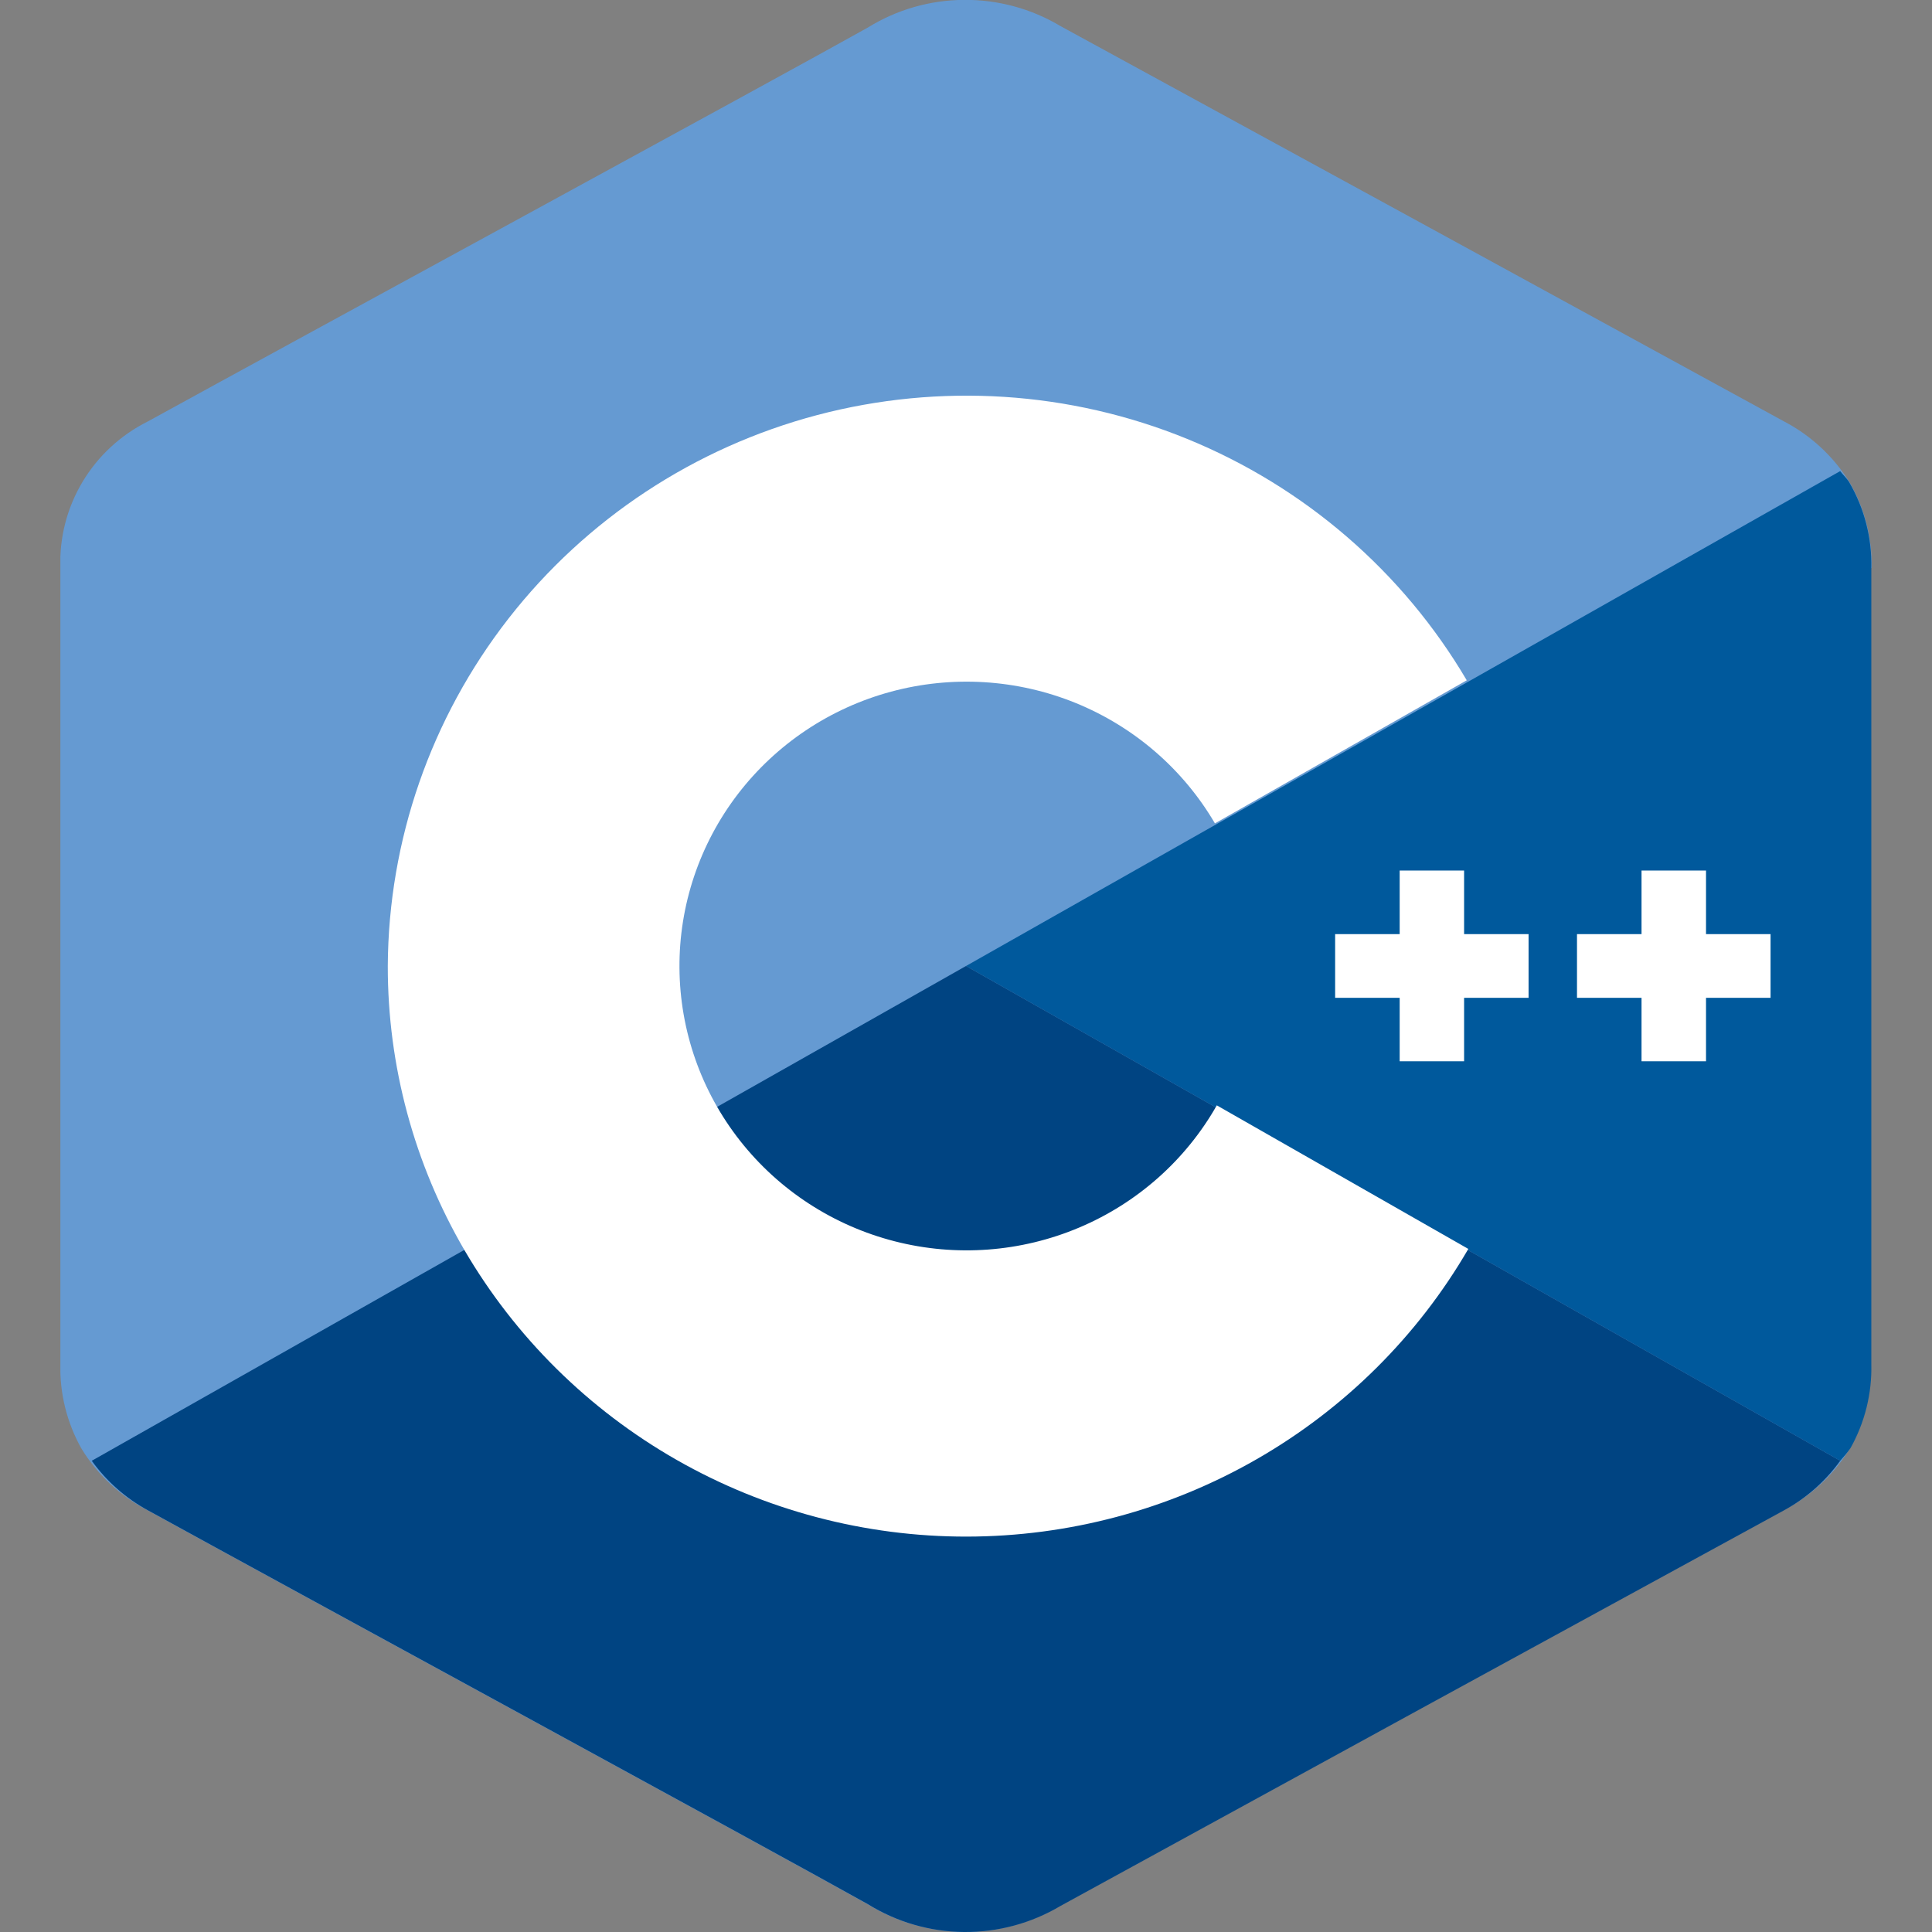 <svg width="32" height="32" viewBox="0 0 32 32" fill="none" xmlns="http://www.w3.org/2000/svg">
<rect x="0" y="0" width="32" height="32" fill="#808080" stroke="none"/>
<g clip-path="url(#clip0_192_21)">
<path d="M31 9.408C31.011 8.91 30.884 8.418 30.633 7.986C30.37 7.562 29.997 7.215 29.553 6.982C25.558 4.796 21.56 2.612 17.561 0.43C17.079 0.142 16.526 -0.007 15.963 -0.002C15.4 0.002 14.85 0.161 14.373 0.457C12.783 1.347 4.825 5.674 2.453 6.978C2.001 7.203 1.624 7.551 1.367 7.981C1.109 8.412 0.982 8.907 1 9.407V22.594C0.988 23.081 1.108 23.562 1.346 23.988C1.611 24.425 1.992 24.78 2.447 25.017C4.819 26.321 12.778 30.648 14.368 31.538C14.845 31.834 15.396 31.993 15.958 31.999C16.521 32.004 17.074 31.855 17.556 31.568C21.549 29.38 25.543 27.196 29.54 25.016C29.995 24.779 30.377 24.423 30.642 23.987C30.881 23.561 31 23.08 30.988 22.593V9.408" fill="#659AD2"/>
<path d="M30.48 24.195C30.54 24.129 30.597 24.06 30.649 23.987C30.888 23.561 31.007 23.08 30.995 22.593V9.408C31.006 8.91 30.88 8.418 30.628 7.986C30.587 7.919 30.526 7.866 30.479 7.803L16 16L30.48 24.195Z" fill="#00599C"/>
<path d="M30.48 24.195L16 16L1.52 24.195C1.765 24.536 2.084 24.817 2.454 25.018C4.826 26.322 12.785 30.649 14.375 31.539C14.852 31.835 15.402 31.995 15.965 32C16.528 32.005 17.081 31.856 17.564 31.569C21.556 29.382 25.55 27.198 29.547 25.017C29.916 24.816 30.235 24.535 30.48 24.195Z" fill="#004482"/>
<path d="M20.154 18.308C19.64 19.214 18.838 19.926 17.873 20.333C16.909 20.74 15.835 20.82 14.82 20.56C13.804 20.3 12.904 19.715 12.259 18.896C11.614 18.077 11.261 17.07 11.254 16.031C11.247 14.993 11.587 13.981 12.221 13.153C12.855 12.326 13.747 11.729 14.759 11.456C15.771 11.183 16.845 11.249 17.815 11.643C18.785 12.038 19.597 12.739 20.123 13.638L24.294 11.268C23.235 9.469 21.608 8.064 19.664 7.27C17.72 6.476 15.566 6.338 13.534 6.875C11.503 7.413 9.706 8.598 8.421 10.247C7.136 11.896 6.434 13.917 6.423 16C6.421 17.652 6.859 19.275 7.692 20.705C8.536 22.15 9.749 23.349 11.21 24.182C12.67 25.015 14.327 25.453 16.012 25.451C17.697 25.449 19.352 25.008 20.811 24.171C22.269 23.335 23.48 22.133 24.32 20.686L20.154 18.308Z" fill="white"/>
<path d="M25.318 15.472H24.25V14.419H23.183V15.472H22.114V16.527H23.183V17.578H24.25V16.527H25.318V15.472ZM29.326 15.472H28.257V14.419H27.189V15.472H26.12V16.527H27.189V17.578H28.257V16.527H29.326V15.472Z" fill="white"/>
</g>
<defs>
<clipPath id="clip0_192_21">
<rect width="30" height="32" fill="white" transform="translate(1)"/>
</clipPath>
</defs>
</svg>
